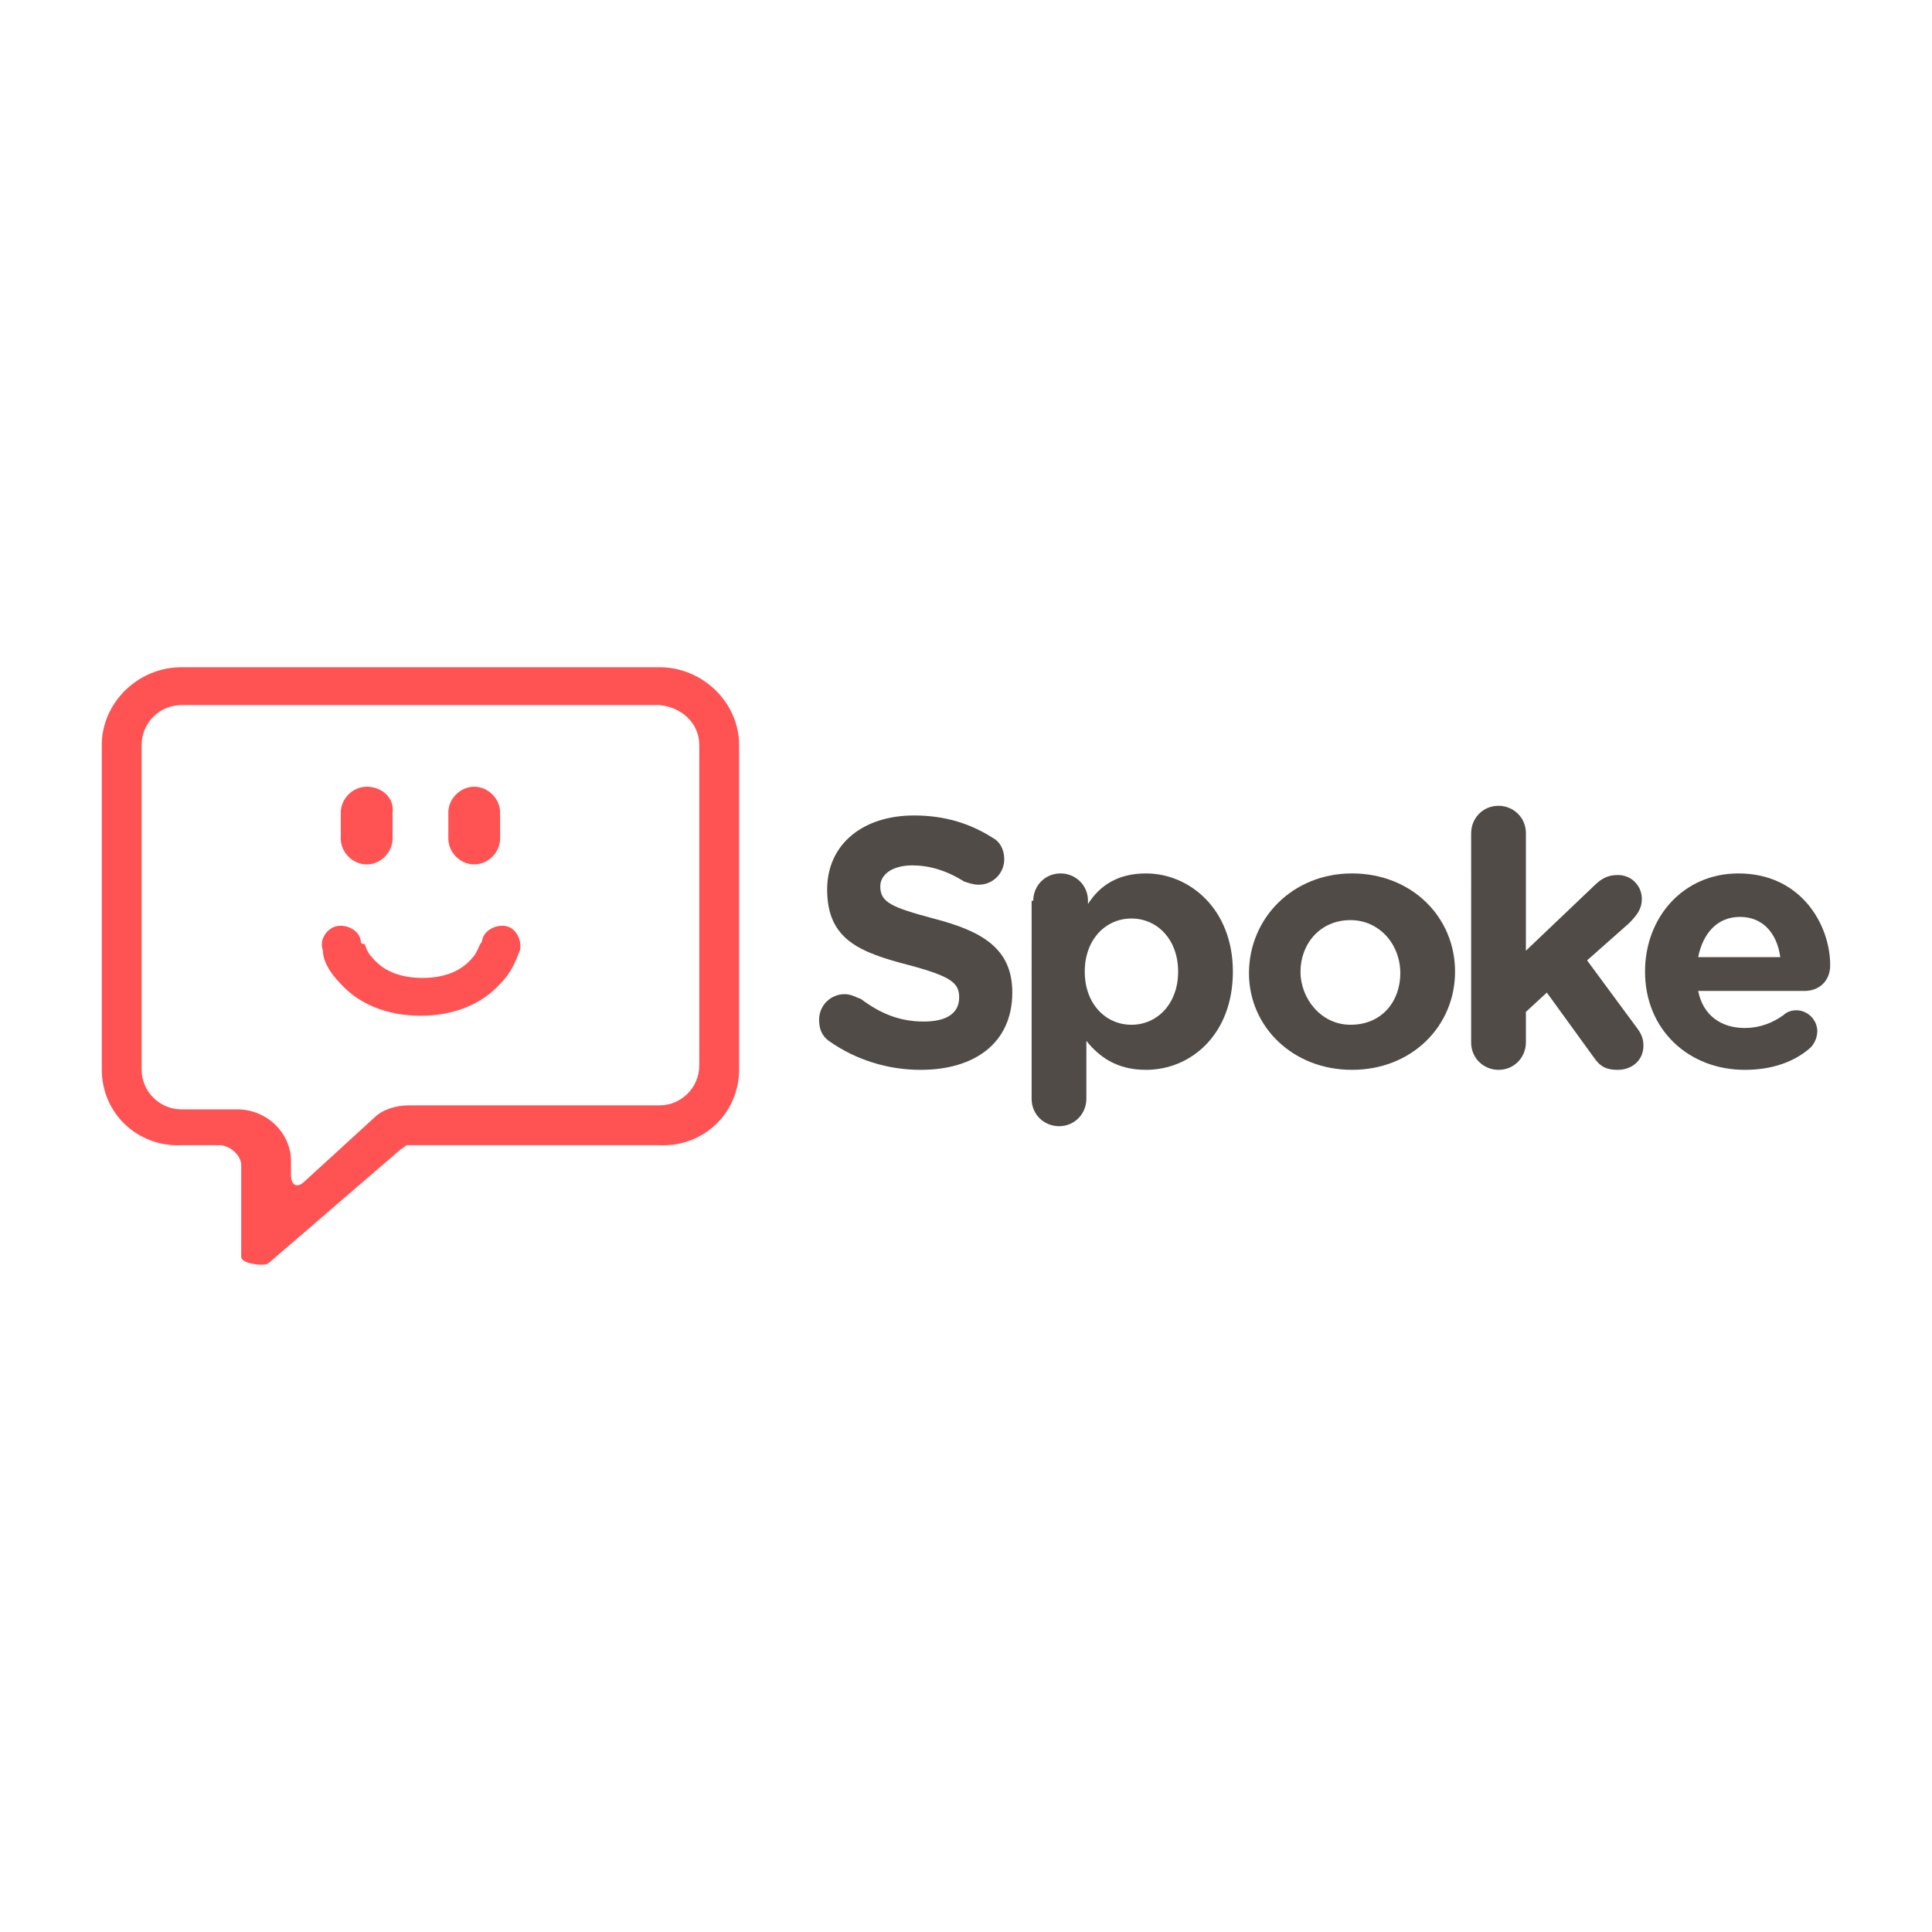 <svg xmlns="http://www.w3.org/2000/svg" xmlns:xlink="http://www.w3.org/1999/xlink" viewBox="0 0 120 60" height="1em" width="1em">
  <defs>
    <clipPath id="A">
      <use xlink:href="#J"/>
    </clipPath>
    <clipPath id="B">
      <use xlink:href="#K"/>
    </clipPath>
    <clipPath id="C">
      <use xlink:href="#L"/>
    </clipPath>
    <clipPath id="D">
      <use xlink:href="#M"/>
    </clipPath>
    <clipPath id="E">
      <use xlink:href="#N"/>
    </clipPath>
    <clipPath id="F">
      <use xlink:href="#O"/>
    </clipPath>
    <clipPath id="G">
      <use xlink:href="#P"/>
    </clipPath>
    <clipPath id="H">
      <use xlink:href="#Q"/>
    </clipPath>
    <clipPath id="I">
      <use xlink:href="#R"/>
    </clipPath>
    <path id="J" d="M97.5 20.2c-3.5 0-6.2-2.5-6.2-6.1 0-3.4 2.4-6.1 5.8-6.1 3.9 0 5.7 3.2 5.7 5.7 0 1-.7 1.6-1.6 1.6h-6.6c.3 1.5 1.4 2.3 2.9 2.3.9 0 1.7-.3 2.4-.8.2-.2.5-.3.8-.3.7 0 1.3.6 1.3 1.3a1.53 1.53 0 0 1-.4 1c-1 .9-2.4 1.4-4.1 1.4zm2.2-7c-.2-1.5-1.1-2.5-2.5-2.5s-2.3 1-2.6 2.5z"/>
    <path id="K" d="M80.5 5.5c0-.9.7-1.7 1.7-1.7.9 0 1.7.7 1.7 1.7v7.3l4.2-4c.5-.5.9-.7 1.5-.7a1.47 1.47 0 0 1 1.5 1.5c0 .6-.3 1-.8 1.5l-2.6 2.3 3.1 4.2c.3.4.4.7.4 1.1 0 .9-.7 1.5-1.6 1.5-.7 0-1.1-.2-1.5-.8l-2.9-4-1.3 1.2v1.9c0 .9-.7 1.7-1.7 1.7-.9 0-1.7-.7-1.7-1.7z"/>
    <path id="L" d="M66.7 14.2c0-3.4 2.7-6.2 6.4-6.2s6.4 2.7 6.4 6.1-2.7 6.1-6.4 6.1-6.4-2.7-6.4-6m9.4 0c0-1.8-1.3-3.3-3.1-3.3-1.9 0-3.1 1.5-3.1 3.2s1.3 3.3 3.1 3.3c2 0 3.1-1.5 3.1-3.2"/>
    <path id="M" d="M53.3 9.7c0-.9.7-1.7 1.7-1.7.9 0 1.7.7 1.7 1.7v.2c.7-1.1 1.8-1.9 3.6-1.9 2.7 0 5.4 2.2 5.4 6.1s-2.6 6.1-5.4 6.1c-1.8 0-2.9-.8-3.7-1.8V22c0 .9-.7 1.7-1.7 1.7-.9 0-1.7-.7-1.7-1.7V9.7zm9 4.4c0-2-1.3-3.3-2.9-3.3s-2.9 1.3-2.9 3.3 1.3 3.3 2.9 3.3 2.9-1.3 2.9-3.3z"/>
    <path id="N" d="M40.6 18.4c-.4-.3-.6-.7-.6-1.3a1.58 1.58 0 0 1 1.6-1.6c.4 0 .7.2 1 .3 1.2.9 2.4 1.4 3.9 1.4 1.4 0 2.2-.5 2.2-1.5 0-.9-.5-1.3-3.1-2-3.1-.8-5.1-1.6-5.1-4.7 0-2.8 2.2-4.6 5.4-4.6 1.9 0 3.5.5 4.9 1.4.4.2.7.7.7 1.3a1.58 1.58 0 0 1-1.6 1.6c-.3 0-.6-.1-.9-.2-1.1-.7-2.2-1-3.2-1-1.3 0-2 .6-2 1.3 0 1 .7 1.3 3.3 2 3.1.8 4.9 1.9 4.9 4.6 0 3.1-2.3 4.8-5.7 4.8-2 0-4-.6-5.7-1.8"/>
    <path id="O" d="M12 15.9c.9 1 2.3 1.6 4 1.6s3.1-.6 4-1.6c.6-.6.8-1.2 1-1.7.1-.5-.2-1.1-.7-1.2s-1.1.2-1.2.7c0 0 0 .1-.1.2-.1.2-.2.5-.4.7-.5.6-1.3 1-2.5 1s-2-.4-2.5-1c-.2-.2-.3-.4-.4-.7-.2 0-.2-.1-.2-.2-.1-.5-.7-.8-1.2-.7s-.9.7-.7 1.2c0 .5.3 1.1.9 1.7z"/>
    <path id="P" d="M18.7 6c-.7 0-1.3.6-1.3 1.3v1.3c0 .7.6 1.3 1.3 1.3S20 9.3 20 8.6V7.3c0-.7-.6-1.3-1.3-1.3z"/>
    <path id="Q" d="M13.3 6c-.7 0-1.3.6-1.3 1.3v1.3c0 .7.6 1.3 1.3 1.3s1.3-.6 1.3-1.3V7.3c.1-.7-.5-1.3-1.3-1.3z"/>
    <path id="R" d="M30 3.9V20c0 1.1-.9 2-2 2H15.4c-.6 0-1.3.2-1.7.6l-3.5 3.2c-.4.4-.7.2-.7-.3v-.7c0-1.4-1.2-2.6-2.7-2.6H4c-1.1 0-2-.9-2-2V3.9c0-1.1.9-2 2-2h24c1.1.1 2 .9 2 2zM4 0C1.8 0 0 1.8 0 3.9v16.3c0 2.2 1.8 3.9 4 3.8h2c.6.1 1 .6 1 1v4.6c0 .3.7.4 1 .4.1 0 .3 0 .4-.1l6.5-5.6c.1-.1.3-.2.4-.3H28c2.2.1 4-1.6 4-3.8V3.9C32 1.8 30.2 0 28 0z"/>
  </defs>
  <g transform="translate(1.163)">
    <g transform="matrix(1.237 0 0 1.237 5.16 11.443)">
      <g clip-path="url(#I)">
        <defs>
          <path id="S" d="M-286-172h649v612h-649z"/>
        </defs>
        <clipPath id="T">
          <use xlink:href="#S"/>
        </clipPath>
        <path clip-path="url(#T)" d="M-5-5h42v40H-5z" fill="#ff5252"/>
      </g>
      <g clip-path="url(#H)">
        <defs>
          <path id="U" d="M-286-172h649v612h-649z"/>
        </defs>
        <clipPath id="V">
          <use xlink:href="#U"/>
        </clipPath>
        <path clip-path="url(#V)" d="M7 1h12.7v13.9H7z" fill="#ff5252"/>
      </g>
      <g clip-path="url(#G)">
        <defs>
          <path id="W" d="M-286-172h649v612h-649z"/>
        </defs>
        <clipPath id="X">
          <use xlink:href="#W"/>
        </clipPath>
        <path clip-path="url(#X)" d="M12.3 1H25v13.9H12.3z" fill="#ff5252"/>
      </g>
      <g clip-path="url(#F)">
        <defs>
          <path id="Y" d="M-286-172h649v612h-649z"/>
        </defs>
        <clipPath id="Z">
          <use xlink:href="#Y"/>
        </clipPath>
        <path clip-path="url(#Z)" d="M6 8h20v14.6H6z" fill="#ff5252"/>
      </g>
    </g>
    <g transform="translate(9.713 16.25)">
      <g clip-path="url(#E)">
        <defs>
          <path id="a" d="M-288-172h649v612h-649z"/>
        </defs>
        <clipPath id="b">
          <use xlink:href="#a"/>
        </clipPath>
        <path clip-path="url(#b)" d="M34.9-.6H57v25.8H34.9z" fill="#504b47"/>
      </g>
      <g clip-path="url(#D)">
        <defs>
          <path id="c" d="M-288-172h649v612h-649z"/>
        </defs>
        <clipPath id="d">
          <use xlink:href="#c"/>
        </clipPath>
        <path clip-path="url(#d)" d="M48.3 3h22.4v25.7H48.3z" fill="#504b47"/>
      </g>
      <g clip-path="url(#C)">
        <defs>
          <path id="e" d="M-288-172h649v612h-649z"/>
        </defs>
        <clipPath id="f">
          <use xlink:href="#e"/>
        </clipPath>
        <path clip-path="url(#f)" d="M61.7 3h22.8v22.3H61.7z" fill="#504b47"/>
      </g>
      <g clip-path="url(#B)">
        <defs>
          <path id="g" d="M-288-172h649v612h-649z"/>
        </defs>
        <clipPath id="h">
          <use xlink:href="#g"/>
        </clipPath>
        <path clip-path="url(#h)" d="M75.5-1.2h20.6v26.3H75.5z" fill="#504b47"/>
      </g>
      <g clip-path="url(#A)">
        <defs>
          <path id="i" d="M-288-172h649v612h-649z"/>
        </defs>
        <clipPath id="j">
          <use xlink:href="#i"/>
        </clipPath>
        <path clip-path="url(#j)" d="M86.3 3h21.5v22.3H86.3z" fill="#504b47"/>
      </g>
    </g>
  </g>
</svg>
